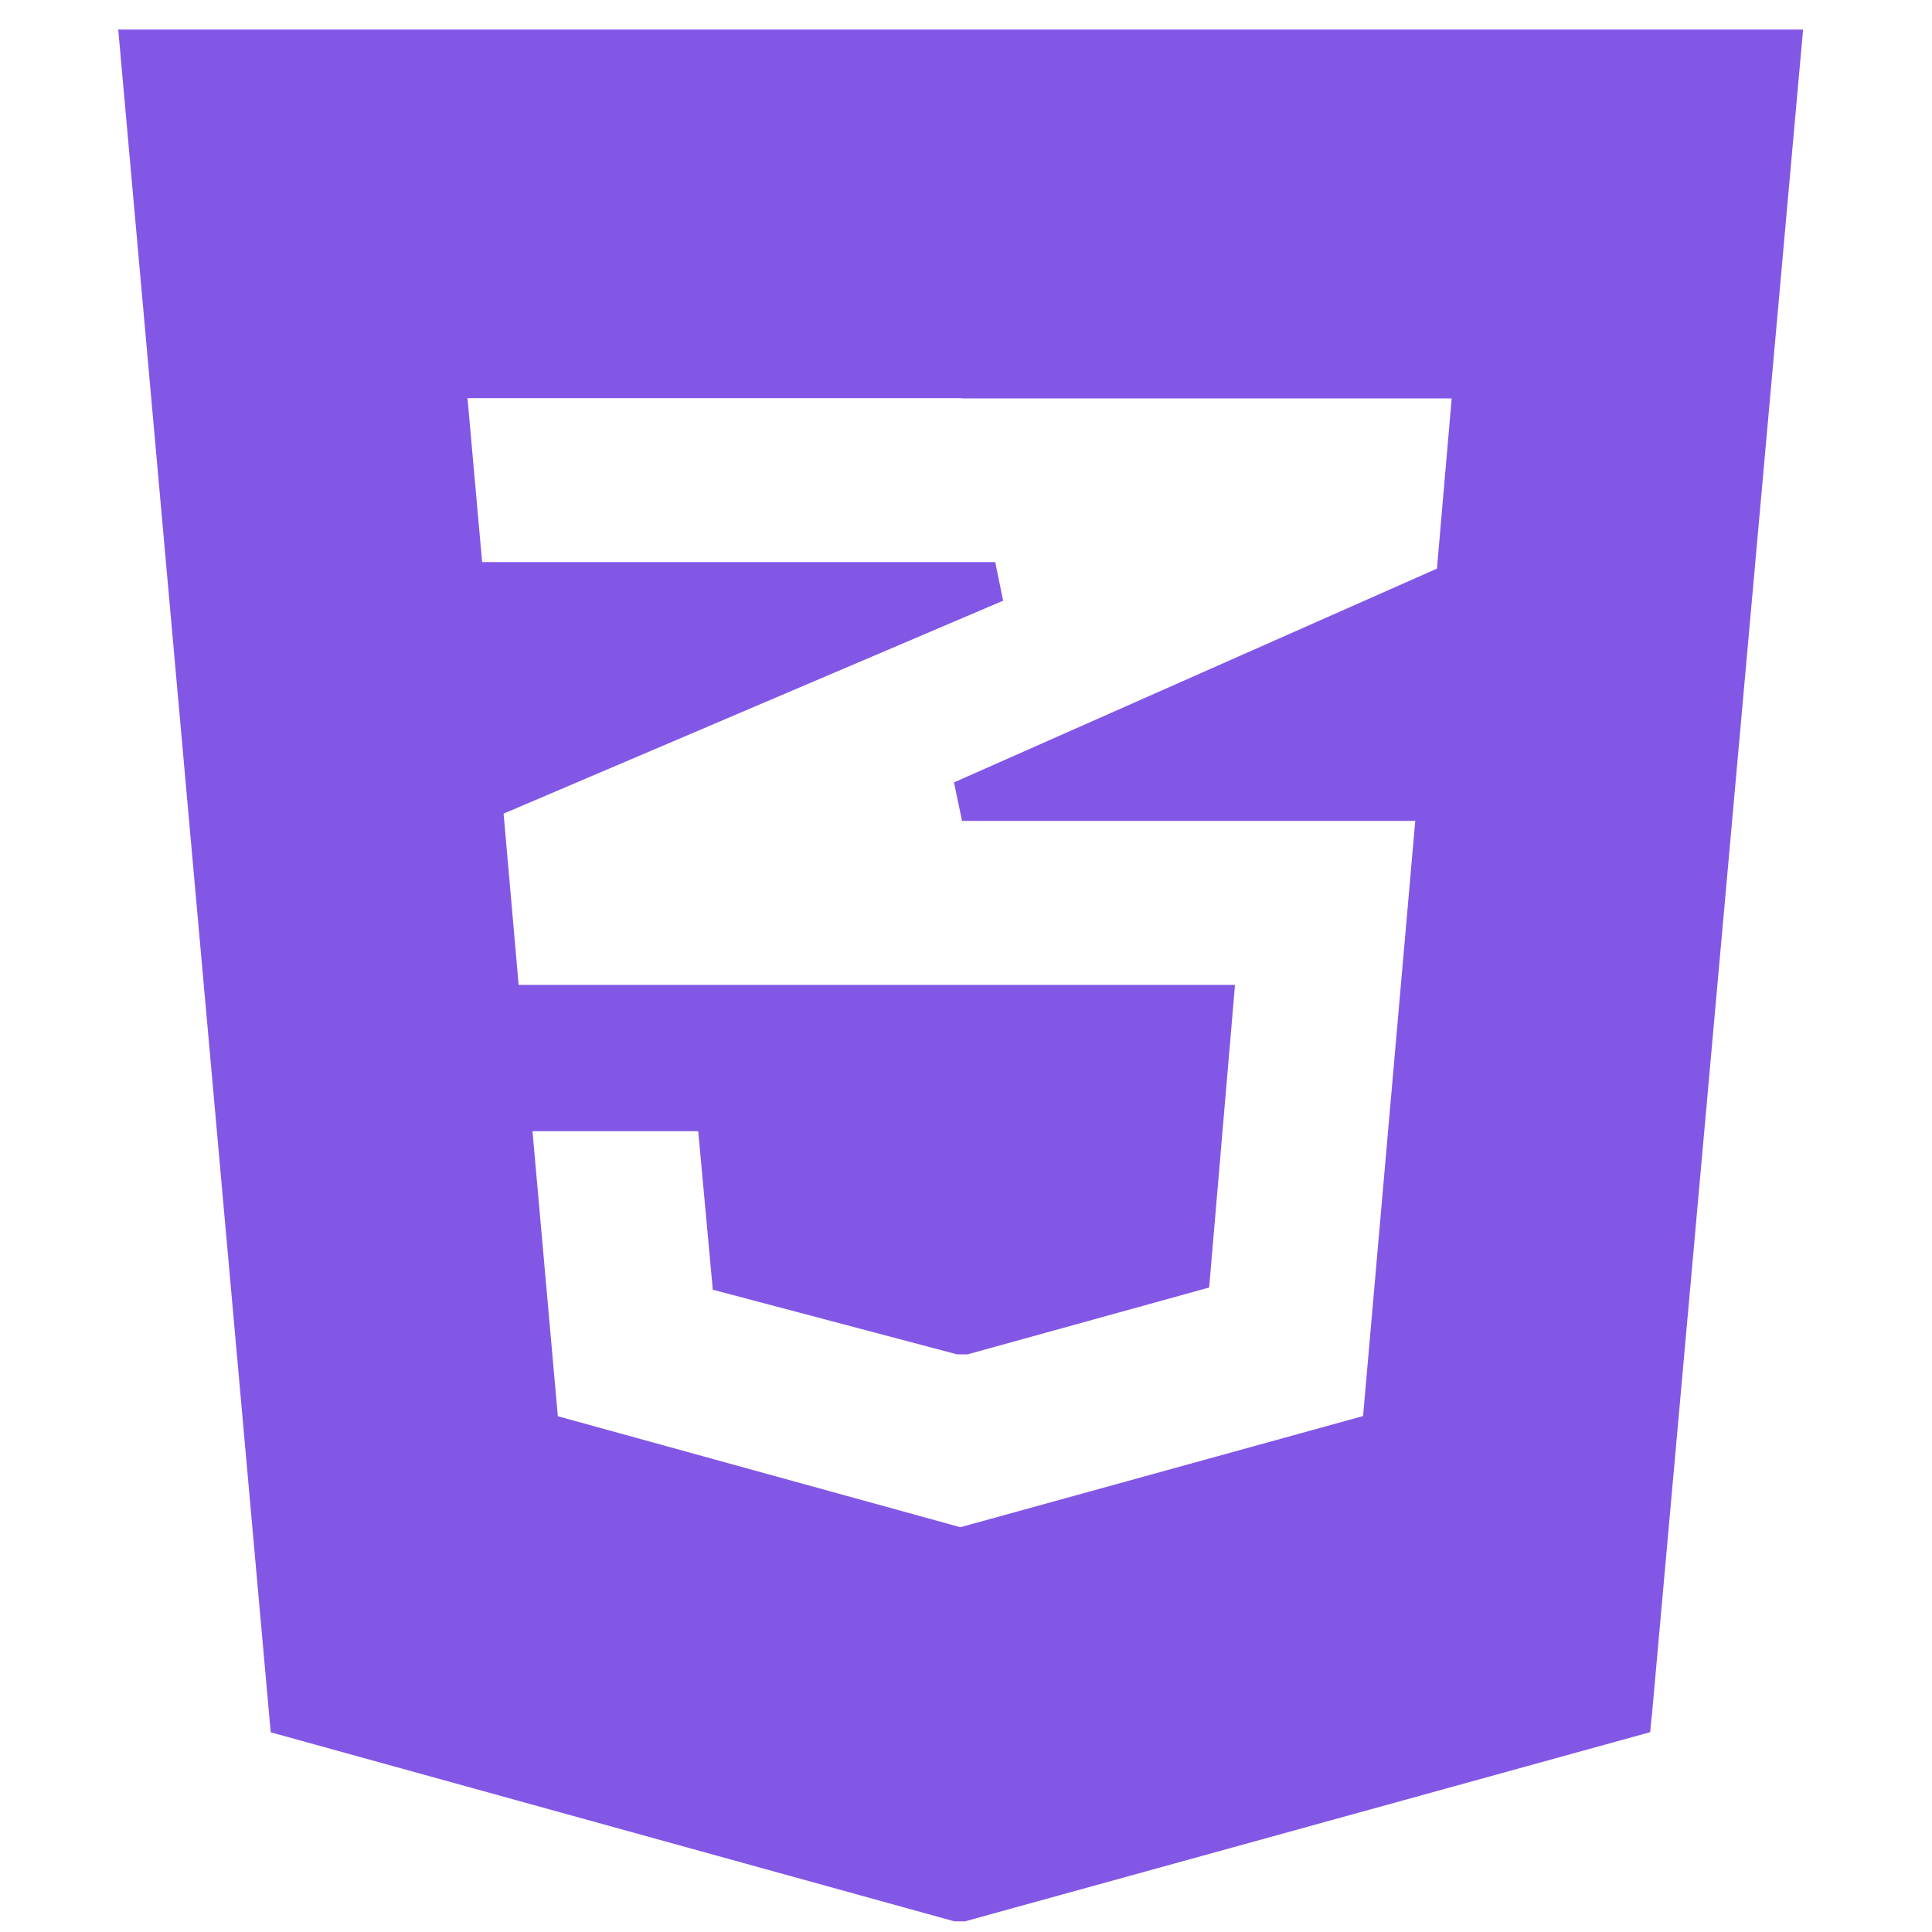 <svg width="80" height="80" viewBox="0 0 80 80" fill="none" xmlns="http://www.w3.org/2000/svg">
<g clip-path="url(#clip0_8034_12)">
<g clip-path="url(#clip1_8034_12)">
<g clip-path="url(#clip2_8034_12)">
<path d="M68.39 71.147L74.662 1.224H4.896L4.977 2.131L11.158 71.157L11.21 71.731L39.515 79.558H39.961L68.331 71.725L68.383 71.15L68.39 71.147ZM39.839 16.496H60.111L59.501 23.546L39.502 32.398L39.836 33.99H58.603L56.442 58.636L39.767 63.239L23.099 58.643L22.049 46.84H28.912L29.462 52.823L29.515 53.404L39.63 56.081H40.066L50.069 53.313L50.118 52.735L51.062 41.684L51.138 40.783H21.476L20.853 33.69L41.538 24.874L41.21 23.275H19.964L19.358 16.486H39.816L39.839 16.496Z" fill="#8257E6"/>
</g>
</g>
</g>
<defs>
<clipPath id="clip0_8034_12">
<rect width="80" height="80" fill="white"/>
</clipPath>
<clipPath id="clip1_8034_12">
<rect width="79.558" height="79.558" fill="white"/>
</clipPath>
<clipPath id="clip2_8034_12">
<rect width="79.558" height="79.558" fill="white"/>
</clipPath>
</defs>
</svg>
